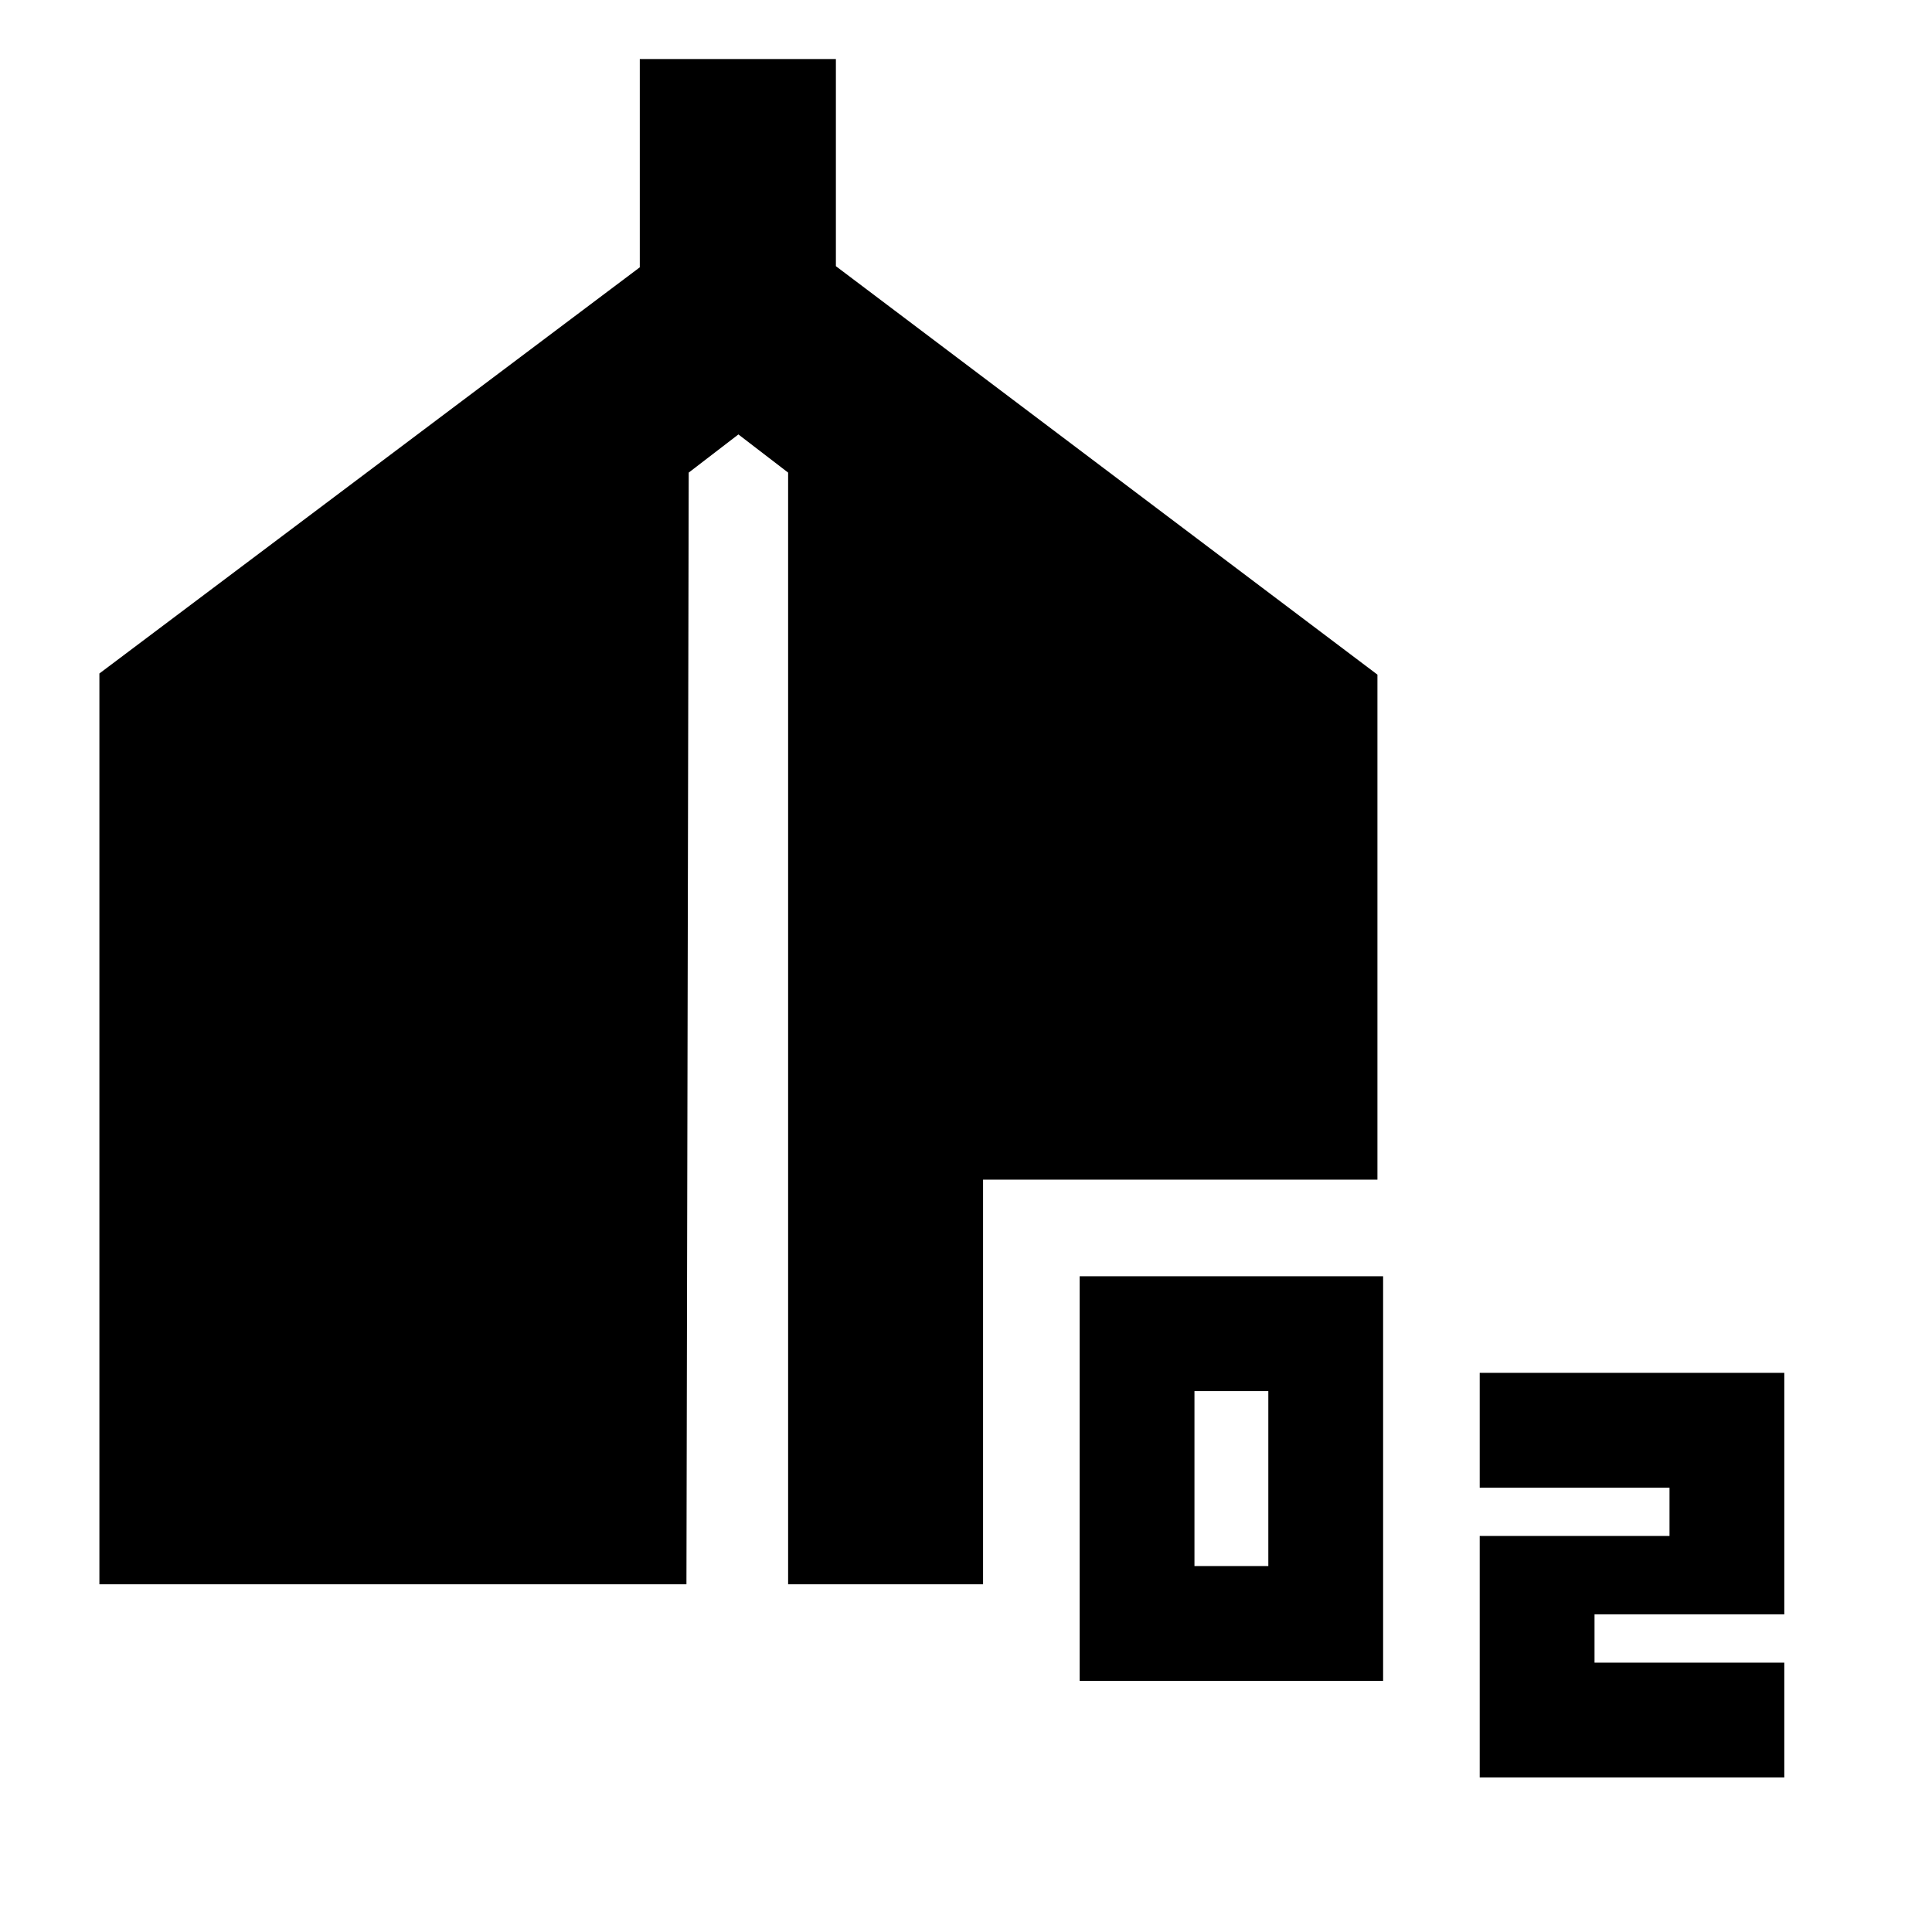 <svg xmlns="http://www.w3.org/2000/svg" height="20" viewBox="0 -960 960 960" width="20"><path d="M536.48-124.78v-201.05h150.78v201.05H536.48Zm57.04-57.05h36.7v-86.95h-36.7v86.95ZM735.26-76.78v-120h94.31v-24h-94.31v-57.05h151.35v120h-94.3v24h94.3v57.05H735.26Zm-685.87-96v-452.57l268.52-201.82v-103.48h97.44v102.91l269.09 202.96v250.95H488.48v201.05h-96.87v-552.39l-24.7-18.96-24.69 18.96-1.13 552.39H49.39Z"/></svg>